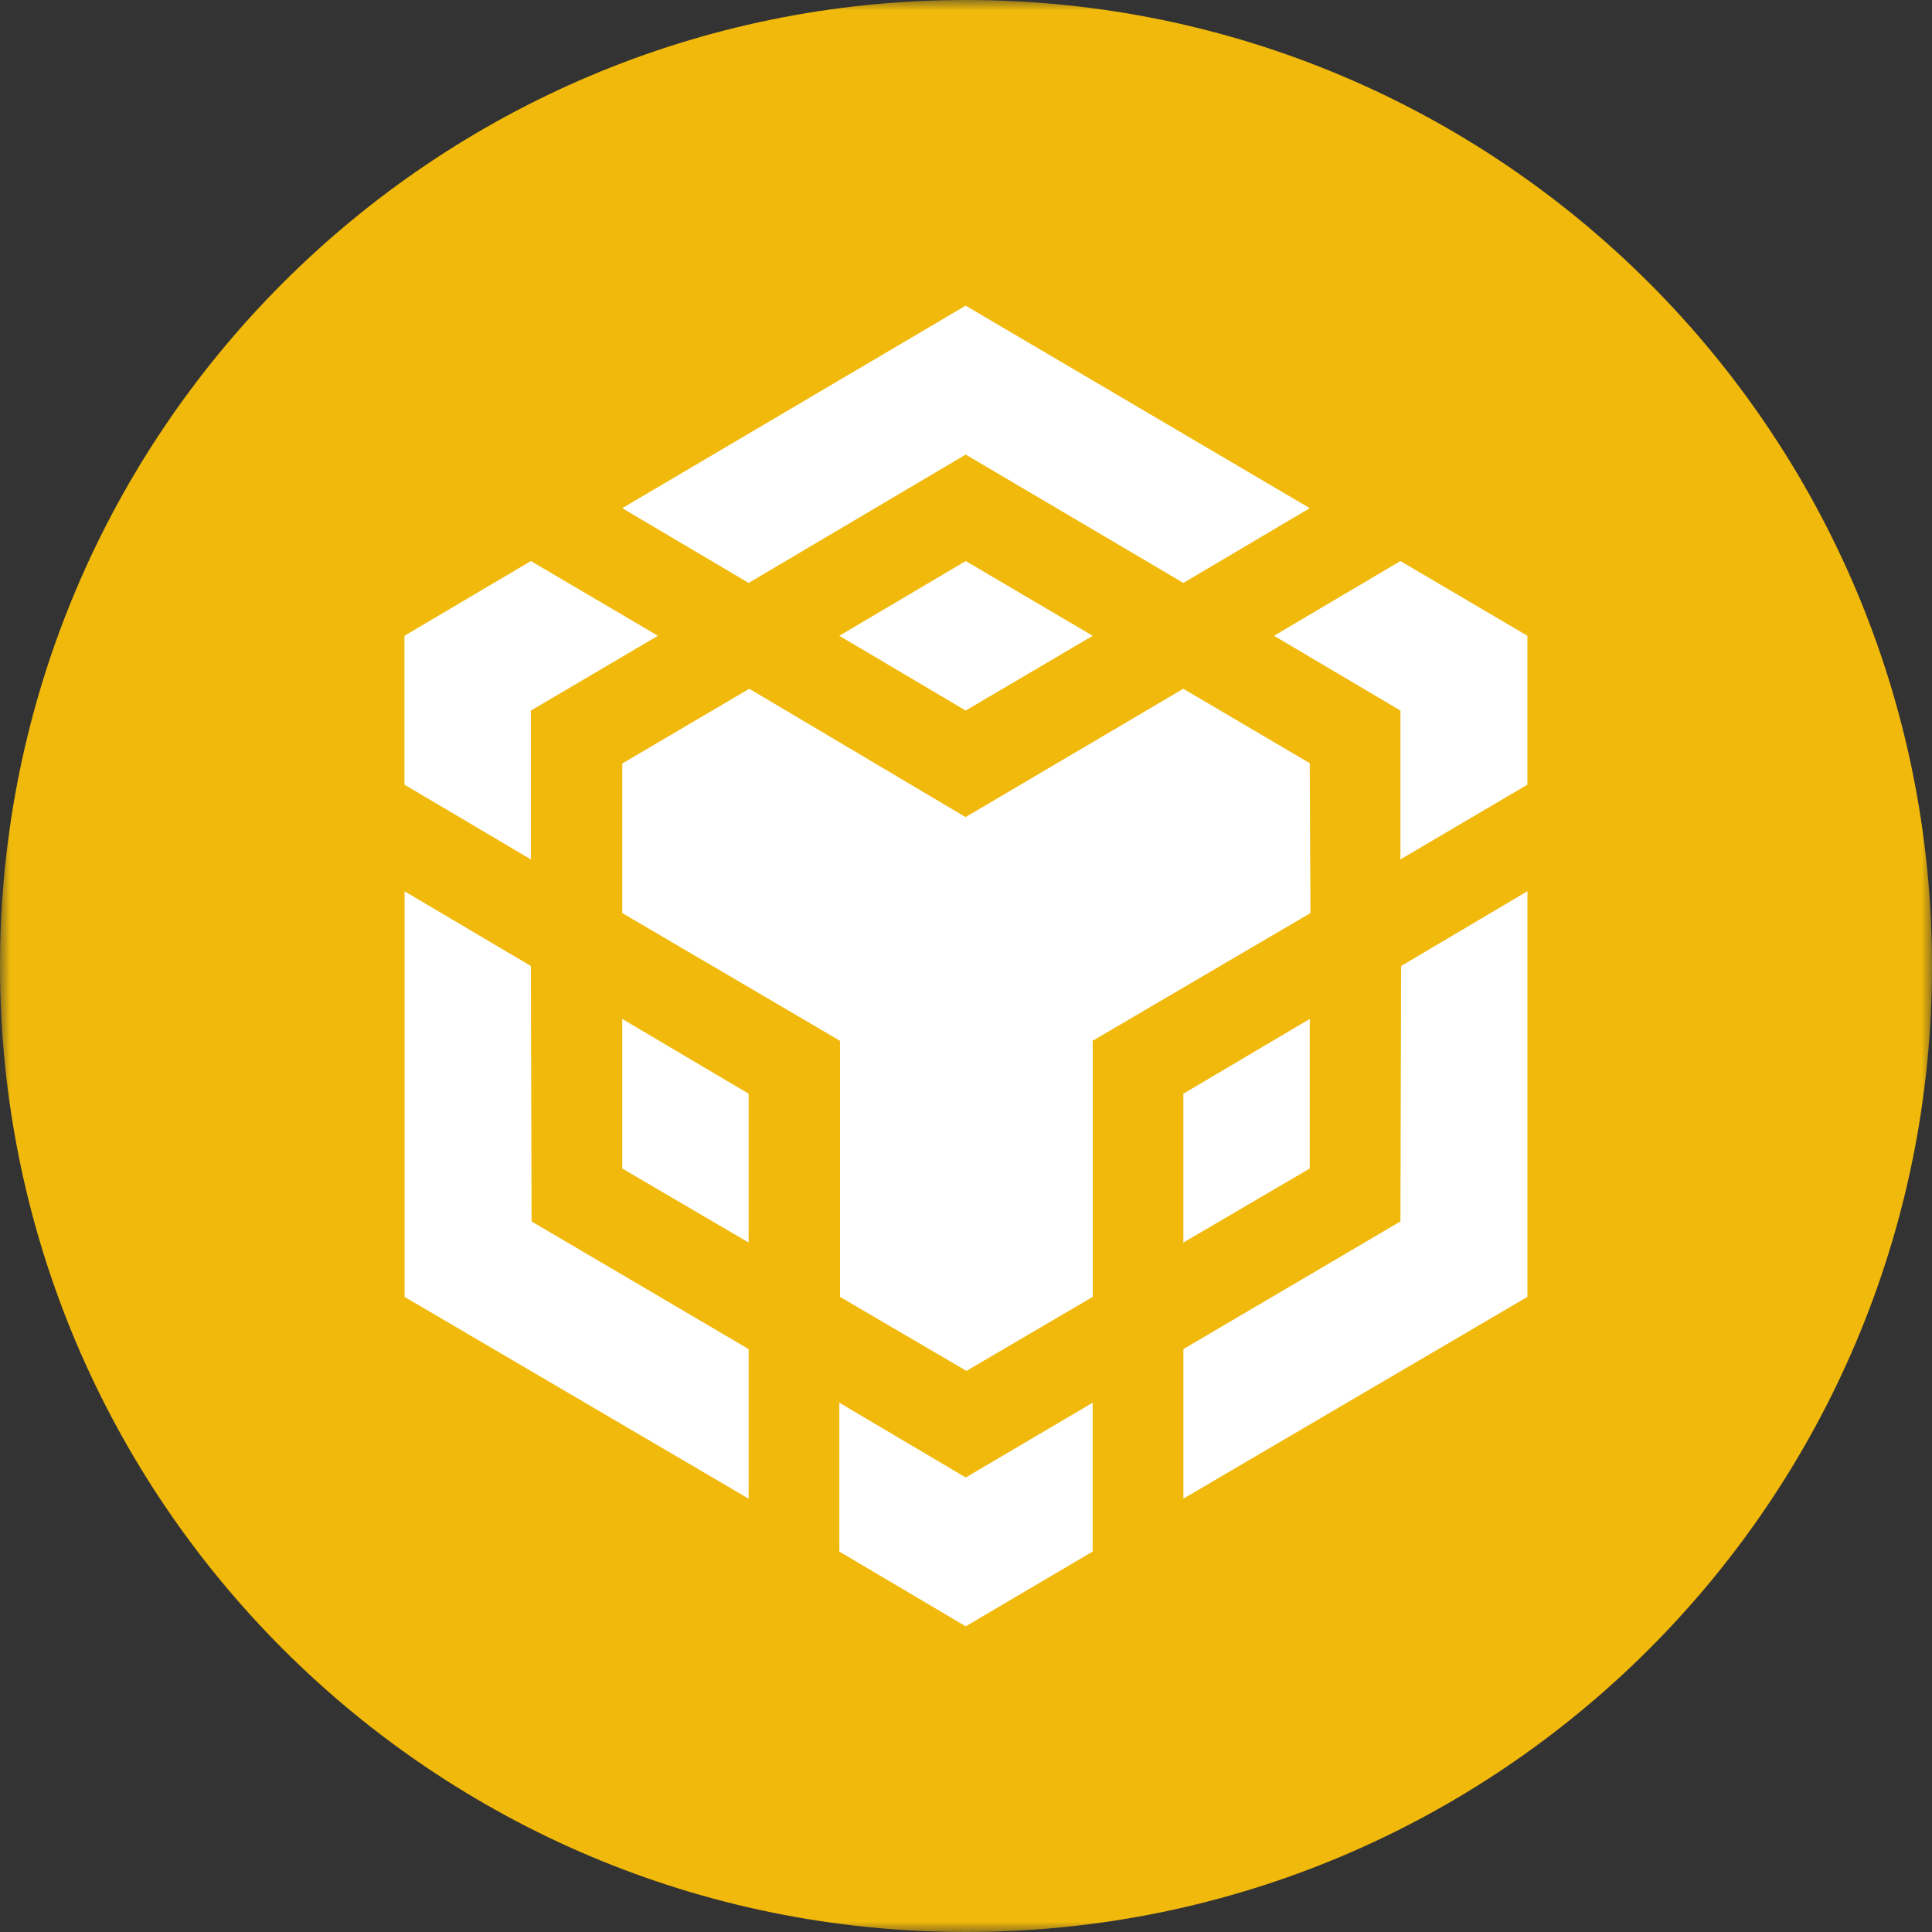 <svg width="96" height="96" viewBox="0 0 96 96" fill="none" xmlns="http://www.w3.org/2000/svg">
<rect x="0" y="0" width="96" height="96" fill="#333333" stroke="none"/>
<g clip-path="url(#clip0_41_17)">
<mask id="mask0_41_17" style="mask-type:luminance" maskUnits="userSpaceOnUse" x="0" y="0" width="96" height="96">
<path d="M0 0H96V96H0V0Z" fill="white"/>
</mask>
<g mask="url(#mask0_41_17)">
<path fill-rule="evenodd" clip-rule="evenodd" d="M48 0C74.513 0 96 21.487 96 48C96 74.513 74.513 96 48 96C21.487 96 0 74.513 0 48C0 21.487 21.487 0 48 0Z" fill="#F0B90B"/>
<path d="M26.379 48L26.414 60.693L37.2 67.035V74.469L20.105 64.443V44.29L26.379 48ZM26.379 35.307V42.703L20.098 38.99V31.591L26.379 27.878L32.691 31.591L26.383 35.307H26.379ZM41.705 31.591L47.986 27.878L54.295 31.591L47.986 35.307L41.705 31.591Z" fill="white"/>
<path d="M30.919 58.063V50.63L37.2 54.346V61.742L30.919 58.063ZM41.705 69.699L47.986 73.416L54.295 69.699V77.095L47.986 80.811L41.705 77.095V69.699ZM63.305 31.591L69.586 27.878L75.895 31.591V38.99L69.586 42.703V35.307L63.305 31.591ZM69.586 60.693L69.621 48L75.898 44.283V64.44L58.803 74.465V67.035L69.586 60.693Z" fill="white"/>
<path d="M65.081 58.063L58.8 61.742V54.346L65.081 50.63V58.063Z" fill="white"/>
<path d="M65.081 37.937L65.115 45.37L54.298 51.713V64.44L48.021 68.119L41.739 64.44V51.717L30.922 45.37V37.937L37.231 34.224L47.979 40.601L58.797 34.224L65.105 37.937H65.081ZM30.919 25.251L47.983 15.188L65.081 25.251L58.8 28.965L47.986 22.587L37.2 28.965L30.919 25.251Z" fill="white"/>
</g>
</g>
<defs>
<clipPath id="clip0_41_17">
<rect width="96" height="96" fill="white"/>
</clipPath>
</defs>
</svg>
